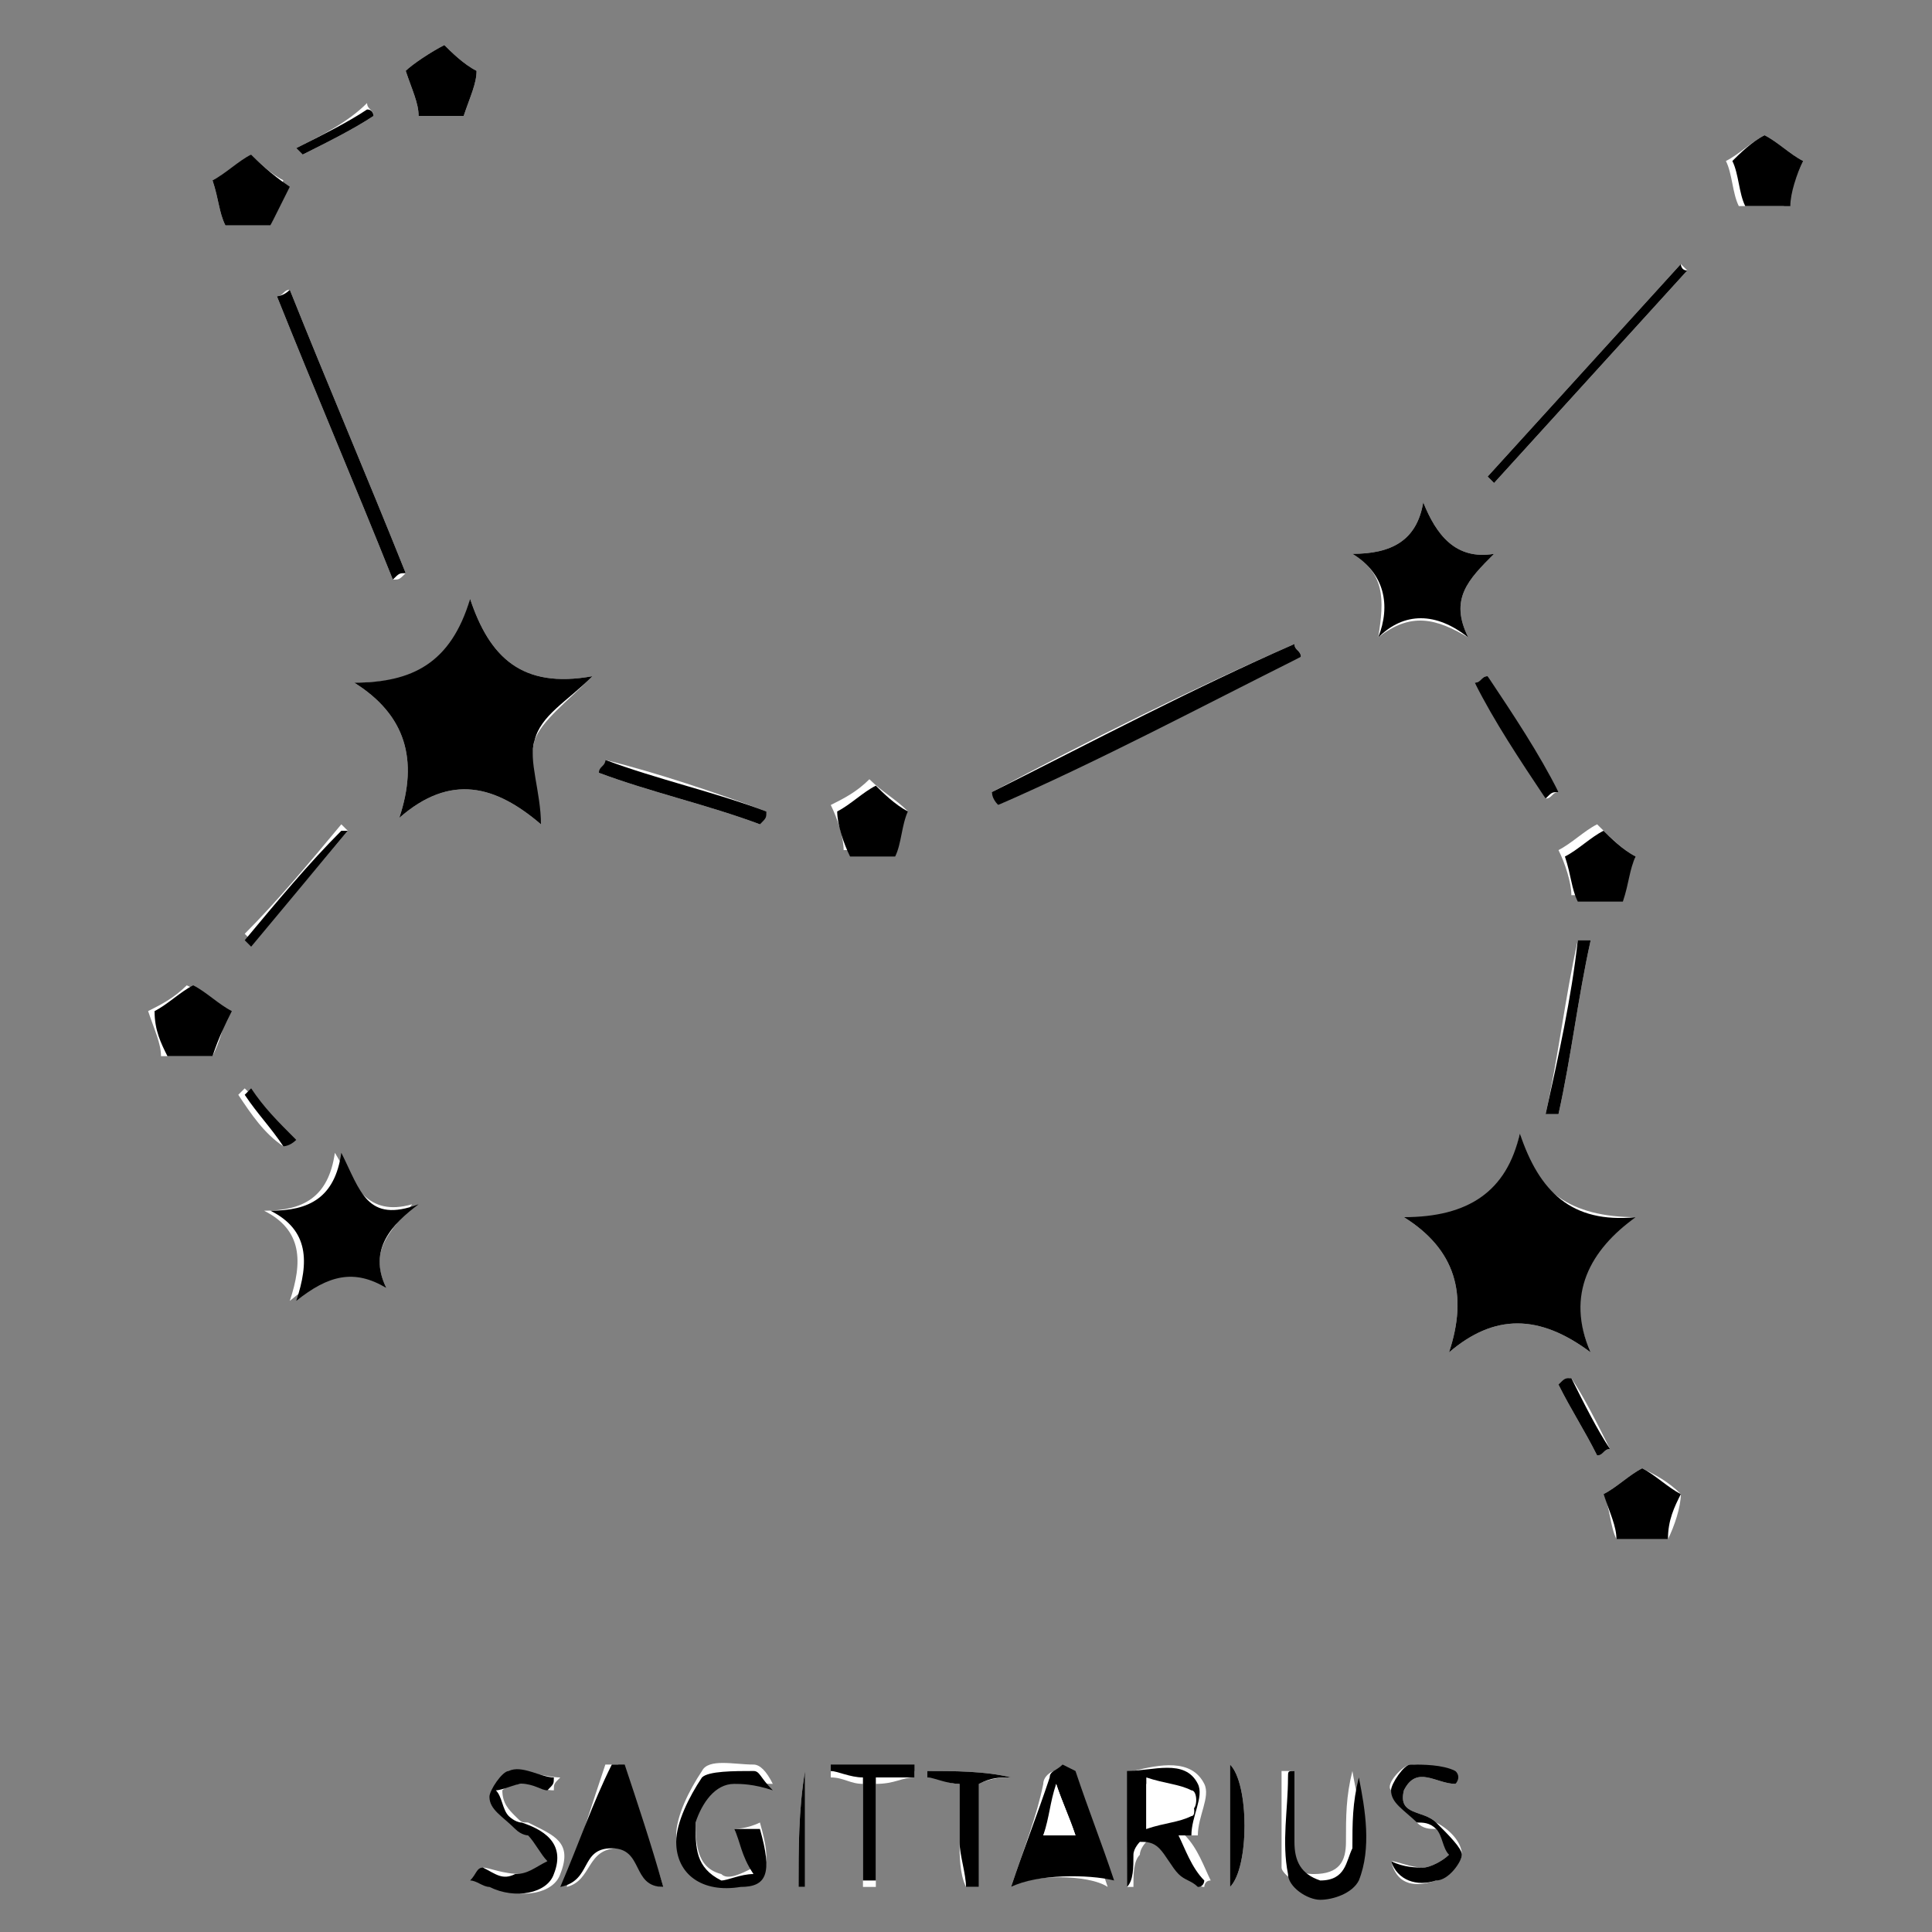 <?xml version="1.0" encoding="utf-8"?>
<!-- Generator: Adobe Illustrator 27.4.1, SVG Export Plug-In . SVG Version: 6.00 Build 0)  -->
<svg version="1.1" id="Layer_1" xmlns="http://www.w3.org/2000/svg" xmlns:xlink="http://www.w3.org/1999/xlink" x="0px" y="0px"
	 viewBox="0 0 30 30" style="enable-background:new 0 0 30 30;" xml:space="preserve">
<rect x="0" y="0" width="30" height="30" fill="#808080" stroke="none"/>
<style type="text/css">
	.st0{display:none;}
	.st1{display:inline;fill:#FFFFFF;}
	.st2{display:inline;}
	.st3{fill:#FFFFFF;}
</style>
<g id="Layer_2_00000176010796080187200220000016050061578188300163_" class="st0">
	<path class="st1" d="M12.3,4.2c-0.2,0.9-0.7,1.2-1.6,1.2c0.8,0.5,0.9,1.1,0.7,1.9c0.7-0.6,1.3-0.5,2,0c-0.3-0.8-0.2-1.4,0.6-1.9
		C13,5.4,12.5,5.1,12.3,4.2z"/>
	<path class="st1" d="M15.9,14.3c-0.9,0.1-1.3-0.4-1.6-1.1c-0.2,0.9-0.7,1.2-1.6,1.2c0.8,0.5,0.9,1.1,0.6,1.9c0.7-0.5,1.3-0.6,2,0
		C14.9,15.4,15.2,14.9,15.9,14.3z"/>
	<path class="st1" d="M22.9,25.4c0.4-0.4,0.8-0.3,1.3,0c-0.3-0.5,0-0.9,0.4-1.2c-0.6,0.2-0.8-0.3-1-0.7c-0.1,0.5-0.5,0.7-1,0.7
		C23,24.5,23.1,24.9,22.9,25.4z"/>
	<path class="st1" d="M28.6,20.8c0.4-0.4,0.8-0.3,1.3,0c-0.3-0.5,0-0.9,0.4-1.2c-0.6,0-0.9-0.2-1-0.7c-0.1,0.5-0.5,0.8-1,0.8
		C28.7,19.9,28.7,20.3,28.6,20.8z"/>
	<path class="st1" d="M2.1,12c0,0.1,0,0.1,0,0.2c3.2,0.6,6.3,1.2,9.5,1.8c0-0.1,0-0.1,0-0.2C8.4,13.2,5.3,12.6,2.1,12z"/>
	<path class="st1" d="M10.2,5.1c0-0.1,0-0.1,0-0.2c-2-0.5-3.9-1-5.9-1.4c0,0.1,0,0.1,0,0.2C6.3,4.1,8.3,4.6,10.2,5.1z"/>
	<path class="st1" d="M16.2,26.3c0.1,0.6-0.1,1.1,0.1,1.6h0.1c0-0.2,0-0.4,0.1-0.6c0,0,0.1,0,0.1-0.1c0.1,0.1,0.2,0.2,0.3,0.4
		c0.1,0.1,0.2,0.3,0.3,0.4l0.1-0.1c-0.1-0.2-0.2-0.4-0.3-0.6h0.1c0.1-0.2,0.2-0.5,0.2-0.7C17.1,26.1,16.6,26.3,16.2,26.3z"/>
	<path class="st1" d="M27.7,17.3c-0.2-0.1-0.4-0.3-0.5-0.4c-0.2,0.1-0.4,0.3-0.5,0.4c0.1,0.2,0.1,0.5,0.2,0.6c0.3,0,0.5,0,0.7,0
		C27.6,17.7,27.6,17.5,27.7,17.3z"/>
	<path class="st1" d="M17.9,10.8c-0.2,0.1-0.4,0.3-0.5,0.4c0.1,0.2,0.1,0.4,0.2,0.6c0.2,0,0.5,0,0.7,0c0.1-0.2,0.2-0.5,0.2-0.6
		C18.3,11,18.1,10.9,17.9,10.8z"/>
	<path class="st1" d="M14.2,28c0,0,0.1,0,0.1-0.1c-0.2-0.5-0.3-1-0.5-1.5c0-0.1-0.1-0.1-0.2-0.2c0,0-0.1,0.1-0.2,0.1
		c-0.2,0.5-0.3,1-0.5,1.5l0.1,0.1c0.2-0.4,0.4-0.7,0.8-0.5C14,27.6,14.1,27.8,14.2,28z"/>
	<path class="st1" d="M14.7,26.3c-0.1,0-0.1,0-0.2,0c0,0.4,0,0.8,0,1.2c0,0.2,0.3,0.4,0.4,0.4c0.2,0,0.4,0,0.6-0.2
		c0.2-0.2,0.2-1.2,0-1.5c0,0.1,0,0.2,0,0.3c0,0.3,0,0.6,0,0.9c0,0.1-0.2,0.4-0.3,0.3c-0.1,0-0.3-0.2-0.4-0.3c-0.1-0.2,0-0.4,0-0.6
		C14.7,26.7,14.7,26.5,14.7,26.3z"/>
	<path class="st1" d="M23.7,17.5c-0.2-0.2-0.4-0.3-0.5-0.4c-0.2,0.1-0.4,0.3-0.6,0.4c0.1,0.2,0.1,0.5,0.2,0.6c0.2,0,0.5,0,0.7,0
		C23.6,17.9,23.7,17.7,23.7,17.5z"/>
	<path class="st1" d="M16.1,9.2c0.1,0.2,0.1,0.5,0.2,0.6c0.2,0,0.5,0,0.7,0c0.1-0.2,0.2-0.4,0.2-0.6c-0.2-0.1-0.4-0.3-0.5-0.4
		C16.4,9,16.2,9.1,16.1,9.2z"/>
	<path class="st1" d="M17.9,26.3c-0.1,0-0.1,0-0.2,0c0,0.4,0,0.9,0,1.3c0,0.1,0.3,0.3,0.4,0.4c0.2,0,0.4-0.1,0.5-0.2
		c0.2-0.2,0.2-1.2,0-1.5c0,0.3,0,0.6,0,1c0,0.3-0.1,0.5-0.4,0.5s-0.4-0.3-0.4-0.6C17.9,26.9,17.9,26.6,17.9,26.3z"/>
	<path class="st1" d="M20.4,14.1c-0.2-0.1-0.4-0.3-0.5-0.4c-0.2,0.1-0.4,0.3-0.5,0.4c0.1,0.2,0.1,0.4,0.2,0.6c0.2,0,0.5,0,0.6,0
		C20.2,14.5,20.3,14.3,20.4,14.1z"/>
	<path class="st1" d="M20.7,21.8c0.1,0.2,0.2,0.4,0.2,0.6c0.2,0,0.5,0,0.6,0c0.1-0.2,0.2-0.5,0.2-0.6c-0.2-0.2-0.4-0.3-0.5-0.4
		C21,21.5,20.8,21.6,20.7,21.8z"/>
	<path class="st1" d="M0.9,12.1C1,11.9,1,11.7,1.1,11.5c-0.2-0.1-0.4-0.3-0.6-0.4c-0.2,0.1-0.4,0.3-0.5,0.4c0.1,0.2,0.1,0.4,0.2,0.6
		C0.4,12.1,0.7,12.1,0.9,12.1z"/>
	<path class="st1" d="M19.2,27.6c0,0,0,0.1-0.1,0.1c0.2,0.1,0.3,0.2,0.5,0.2s0.5-0.2,0.6-0.3c0.1-0.3,0-0.5-0.3-0.6
		c-0.1,0-0.2-0.1-0.3-0.1c-0.1-0.1-0.2-0.2-0.1-0.3c0-0.1,0.2-0.1,0.3-0.2c0.1,0,0.3,0,0.4,0.1c0-0.1,0-0.1,0-0.2
		c-0.2,0-0.5-0.1-0.7,0c-0.1,0-0.3,0.3-0.3,0.4c0.1,0.2,0.2,0.3,0.4,0.5c0,0,0.2,0,0.2,0.1c0.1,0.1,0.2,0.2,0.2,0.4
		c-0.1,0.1-0.3,0.2-0.4,0.2C19.5,27.8,19.4,27.7,19.2,27.6z"/>
	<path class="st1" d="M17.6,15.7c0.1-0.2,0.2-0.4,0.2-0.6c-0.2-0.1-0.4-0.3-0.5-0.4c-0.2,0.1-0.4,0.3-0.6,0.4
		c0.1,0.2,0.2,0.4,0.2,0.6C17.1,15.7,17.4,15.7,17.6,15.7z"/>
	<path class="st1" d="M2.8,3C2.9,3.2,2.9,3.4,3,3.6c0.2,0,0.5,0,0.7,0c0-0.2,0.1-0.4,0.2-0.6C3.7,2.9,3.5,2.7,3.3,2.6
		C3.2,2.7,3,2.9,2.8,3z"/>
	<path class="st1" d="M15.7,8.6l0.1-0.1c-0.7-0.7-1.3-1.3-2-2l-0.1,0.1C14.3,7.3,15,7.9,15.7,8.6z"/>
	<path class="st1" d="M12.3,26.5c0,0.5,0,1,0,1.4c0.1,0,0.1,0,0.2,0c0-0.5,0-1,0-1.4c0.2,0,0.4-0.1,0.5-0.1v-0.1c-0.4,0-0.8,0-1.2,0
		v0.1C11.9,26.4,12.1,26.5,12.3,26.5z"/>
	<path class="st1" d="M22.6,18.8c-0.1,0-0.1,0-0.2-0.1c-0.3,0.8-0.7,1.5-1,2.3c0,0,0.1,0,0.1,0.1C21.9,20.3,22.3,19.6,22.6,18.8z"/>
	<path class="st1" d="M22.5,16.9l0.1-0.1c-0.6-0.6-1.2-1.3-1.8-1.9L20.7,15C21.3,15.7,21.9,16.3,22.5,16.9z"/>
	<path class="st1" d="M26,17.5c0-0.1,0-0.1,0-0.2c-0.6,0-1.1,0.1-1.7,0.1c0,0.1,0,0.1,0,0.2C24.9,17.6,25.4,17.6,26,17.5z"/>
	<path class="st1" d="M18.8,12.2c-0.1,0-0.1,0.1-0.2,0.1c0.2,0.4,0.4,0.8,0.7,1.2l0.1-0.1C19.2,13,19,12.6,18.8,12.2z"/>
	<path class="st1" d="M22.7,23.6l0.1-0.1c-0.3-0.3-0.5-0.6-0.8-0.8c-0.1,0.1-0.1,0.1-0.2,0.2C22.2,23.1,22.5,23.4,22.7,23.6z"/>
	<path class="st1" d="M18.1,15.2c0,0.1,0.1,0.1,0.1,0.2c0.3-0.2,0.6-0.5,0.9-0.7L19,14.6C18.7,14.8,18.4,15,18.1,15.2z"/>
	<path class="st1" d="M28,18.1l-0.1,0.1c0.2,0.3,0.4,0.5,0.6,0.8l0.1-0.1C28.4,18.6,28.2,18.4,28,18.1z"/>
	<path class="st2" d="M12.3,4.2C12.5,5,13,5.4,13.9,5.4c-0.8,0.5-0.9,1.1-0.6,1.9c-0.7-0.5-1.3-0.6-2,0c0.2-0.8,0.1-1.5-0.7-1.9
		C11.5,5.4,12.1,5.1,12.3,4.2z"/>
	<path class="st2" d="M15.9,14.3c-0.6,0.5-1,1.1-0.6,1.9c-0.7-0.6-1.4-0.5-2,0c0.3-0.8,0.2-1.4-0.6-1.9c0.8,0,1.4-0.3,1.6-1.2
		C14.5,14,14.9,14.5,15.9,14.3z"/>
	<path class="st2" d="M22.9,25.4c0.2-0.5,0.1-0.9-0.4-1.2c0.5,0,0.9-0.2,1-0.7c0.2,0.4,0.4,0.8,1,0.7c-0.4,0.4-0.6,0.7-0.4,1.2
		C23.7,25.1,23.3,25,22.9,25.4z"/>
	<path class="st2" d="M28.6,20.8c0.2-0.5,0.1-0.9-0.4-1.2c0.5,0,0.9-0.2,1-0.8c0.2,0.5,0.5,0.8,1,0.7c-0.4,0.3-0.6,0.7-0.4,1.2
		C29.4,20.5,29,20.4,28.6,20.8z"/>
	<path class="st2" d="M2.1,12c3.2,0.6,6.3,1.2,9.5,1.9c0,0.1,0,0.1,0,0.2c-3.2-0.6-6.3-1.2-9.5-1.8C2.1,12.1,2.1,12,2.1,12z"/>
	<path class="st2" d="M10.2,5.1c-2-0.5-3.9-1-5.9-1.4c0-0.1,0-0.1,0-0.2c2,0.5,3.9,1,5.9,1.4C10.3,4.9,10.2,5,10.2,5.1z"/>
	<path class="st2" d="M16.2,26.3c0.4,0.1,0.9-0.2,1.1,0.3c0.1,0.2-0.1,0.5-0.2,0.7H17c0.1,0.2,0.2,0.4,0.3,0.6L17.2,28
		c-0.1-0.1-0.2-0.3-0.3-0.4c-0.1-0.1-0.2-0.2-0.3-0.4c0,0-0.1,0-0.1,0.1c0,0.2,0,0.4-0.1,0.6h-0.1C16.1,27.4,16.2,26.9,16.2,26.3z
		 M16.4,27.1c0.3,0,0.7,0,0.6-0.4c0-0.1-0.3-0.2-0.6-0.4C16.4,26.7,16.4,26.9,16.4,27.1z"/>
	<path class="st2" d="M27.7,17.3c-0.1,0.2-0.1,0.4-0.2,0.6c-0.2,0-0.4,0-0.7,0c-0.1-0.2-0.1-0.4-0.2-0.6c0.2-0.1,0.4-0.3,0.5-0.4
		C27.3,17,27.5,17.1,27.7,17.3z"/>
	<path class="st2" d="M17.9,10.8c0.2,0.1,0.3,0.3,0.5,0.4c-0.1,0.2-0.1,0.4-0.2,0.6c-0.2,0-0.5,0-0.7,0c-0.1-0.2-0.1-0.4-0.2-0.6
		C17.5,11,17.7,10.9,17.9,10.8z"/>
	<path class="st2" d="M14.2,28c-0.1-0.2-0.2-0.3-0.3-0.5c-0.5-0.2-0.7,0.2-0.8,0.5L13,27.9c0.2-0.5,0.3-1,0.5-1.5
		c0-0.1,0.1-0.1,0.2-0.1c0.1,0,0.1,0.1,0.2,0.2c0.2,0.5,0.3,1,0.5,1.5C14.3,27.9,14.2,27.9,14.2,28z M13.9,27.3
		c-0.1-0.2-0.1-0.4-0.2-0.8c-0.1,0.3-0.2,0.5-0.2,0.8C13.6,27.3,13.7,27.3,13.9,27.3z"/>
	<path class="st2" d="M14.7,26.3c0,0.2,0,0.4,0,0.6s0,0.4,0,0.6c0.1,0.1,0.2,0.3,0.4,0.3c0.1,0,0.3-0.2,0.3-0.3c0.1-0.3,0-0.6,0-0.9
		c0-0.1,0-0.2,0-0.3c0.2,0.3,0.2,1.3,0,1.5c0,0.1-0.2,0.2-0.4,0.2c-0.2-0.1-0.4-0.3-0.4-0.4c-0.1-0.4,0-0.8,0-1.2
		C14.6,26.3,14.7,26.3,14.7,26.3z"/>
	<path class="st2" d="M23.7,17.5c-0.1,0.2-0.1,0.4-0.2,0.6c-0.2,0-0.5,0-0.7,0c-0.1-0.2-0.1-0.4-0.2-0.6c0.2-0.1,0.4-0.2,0.6-0.4
		C23.4,17.2,23.6,17.3,23.7,17.5z"/>
	<path class="st2" d="M16.1,9.2c0.2-0.1,0.3-0.3,0.5-0.4c0.2,0.1,0.4,0.3,0.5,0.4C17,9.4,17,9.6,16.9,9.8c-0.2,0-0.4,0-0.7,0
		C16.2,9.7,16.1,9.5,16.1,9.2z"/>
	<path class="st2" d="M17.9,26.3c0,0.3,0,0.6,0,0.9s0,0.5,0.4,0.6c0.3,0,0.4-0.3,0.4-0.5c0-0.3,0-0.6,0-1c0.2,0.3,0.2,1.3,0,1.5
		c-0.1,0.1-0.4,0.2-0.5,0.2c-0.2,0-0.4-0.2-0.4-0.4c-0.1-0.4,0-0.9,0-1.3C17.7,26.3,17.8,26.3,17.9,26.3z"/>
	<path class="st2" d="M20.4,14.1c-0.1,0.2-0.1,0.4-0.2,0.6c-0.2,0-0.4,0-0.6,0c-0.1-0.2-0.1-0.4-0.2-0.6c0.2-0.1,0.3-0.3,0.5-0.4
		C20,13.8,20.2,13.9,20.4,14.1z"/>
	<path class="st2" d="M20.7,21.8c0.2-0.1,0.4-0.3,0.6-0.4c0.1,0.1,0.3,0.3,0.5,0.4c-0.1,0.2-0.1,0.4-0.2,0.6c-0.2,0-0.4,0-0.6,0
		C20.8,22.2,20.7,21.9,20.7,21.8z"/>
	<path class="st2" d="M0.9,12.1c-0.2,0-0.5,0-0.7,0C0.1,12,0.1,11.7,0,11.5c0.2-0.1,0.4-0.3,0.5-0.4c0.2,0.1,0.4,0.3,0.6,0.4
		C1,11.7,0.9,11.9,0.9,12.1z"/>
	<path class="st2" d="M19.2,27.6c0.1,0.1,0.3,0.1,0.4,0.1s0.3-0.1,0.4-0.2c-0.1-0.1-0.1-0.3-0.2-0.4c0-0.1-0.1,0-0.2-0.1
		c-0.1-0.2-0.3-0.3-0.4-0.5c0-0.1,0.1-0.3,0.3-0.4c0.2,0,0.5,0,0.7,0c0,0.1,0,0.1,0,0.2c-0.1,0-0.3-0.1-0.4-0.1s-0.2,0.1-0.3,0.2
		c0,0.1,0.1,0.2,0.1,0.3C19.7,27,19.8,27,20,27c0.3,0.1,0.5,0.3,0.3,0.6c-0.1,0.2-0.4,0.3-0.6,0.3C19.6,27.9,19.4,27.8,19.2,27.6
		C19.2,27.7,19.2,27.7,19.2,27.6z"/>
	<path class="st2" d="M17.6,15.7c-0.2,0-0.4,0-0.6,0c-0.1-0.2-0.2-0.4-0.2-0.6c0.2-0.1,0.4-0.3,0.6-0.4c0.2,0.1,0.4,0.3,0.5,0.4
		C17.7,15.3,17.6,15.5,17.6,15.7z"/>
	<path class="st2" d="M2.8,3C3,2.9,3.2,2.7,3.3,2.6C3.5,2.7,3.7,2.9,3.9,3C3.8,3.2,3.7,3.4,3.7,3.6c-0.2,0-0.5,0-0.7,0
		C2.9,3.4,2.9,3.2,2.8,3z"/>
	<path class="st2" d="M15.7,8.6c-0.7-0.6-1.3-1.3-2-1.9l0.1-0.1c0.7,0.7,1.3,1.3,2,2C15.8,8.5,15.7,8.5,15.7,8.6z"/>
	<path class="st2" d="M12.3,26.5c-0.2,0-0.4-0.1-0.5-0.1v-0.1c0.4,0,0.8,0,1.2,0v0.1c-0.1,0-0.3,0.1-0.5,0.1c0,0.5,0,0.9,0,1.4
		c-0.1,0-0.1,0-0.2,0C12.3,27.5,12.3,27,12.3,26.5z"/>
	<path class="st2" d="M22.6,18.8c-0.3,0.8-0.7,1.5-1,2.3c0,0-0.1,0-0.1-0.1c0.3-0.8,0.7-1.5,1-2.3C22.5,18.8,22.5,18.8,22.6,18.8z"
		/>
	<path class="st2" d="M22.5,16.9c-0.6-0.6-1.2-1.3-1.8-1.9l0.1-0.1c0.6,0.6,1.2,1.3,1.8,1.9C22.5,16.8,22.5,16.9,22.5,16.9z"/>
	<path class="st2" d="M26,17.5c-0.6,0-1.1,0.1-1.7,0.1c0-0.1,0-0.1,0-0.2c0.6,0,1.1-0.1,1.7-0.1C26,17.4,26,17.5,26,17.5z"/>
	<path class="st2" d="M18.8,12.2c0.2,0.4,0.4,0.8,0.7,1.2l-0.1,0.1c-0.2-0.4-0.4-0.8-0.7-1.2C18.7,12.3,18.7,12.2,18.8,12.2z"/>
	<path class="st2" d="M22.7,23.6c-0.3-0.3-0.6-0.5-0.9-0.8c0.1-0.1,0.1-0.1,0.2-0.2c0.3,0.3,0.5,0.6,0.8,0.8
		C22.8,23.6,22.8,23.6,22.7,23.6z"/>
	<path class="st2" d="M18.1,15.2c0.3-0.2,0.6-0.4,0.9-0.6l0.1,0.1c-0.3,0.2-0.6,0.5-0.9,0.7C18.2,15.3,18.1,15.2,18.1,15.2z"/>
	<path class="st2" d="M28,18.1c0.2,0.3,0.4,0.5,0.6,0.8L28.5,19c-0.2-0.3-0.4-0.5-0.6-0.8C27.9,18.2,27.9,18.1,28,18.1z"/>
	<path class="st1" d="M16.4,27.1c0-0.2,0-0.4,0-0.7c0.3,0.2,0.6,0.2,0.6,0.4C17.1,27.1,16.8,27.1,16.4,27.1z"/>
	<path class="st1" d="M13.9,27.3c-0.2,0-0.3,0-0.5,0c0.1-0.2,0.1-0.5,0.2-0.8C13.7,26.8,13.8,27,13.9,27.3z"/>
</g>
<path class="st3" d="M23.6,17.6c-0.2,1-0.8,1.4-1.8,1.3c0.8,0.5,1,1.2,0.7,2.1c0.7-0.6,1.4-0.6,2.2,0c-0.4-0.9-0.1-1.6,0.7-2.1
	C24.4,18.9,23.8,18.5,23.6,17.6z"/>
<path class="st3" d="M6.2,12.7C7,12,7.7,12.2,8.4,12.8c-0.1-0.5-0.2-0.9-0.1-1.3c0.1-0.3,0.5-0.6,0.9-1c-1.1,0.2-1.6-0.3-1.9-1.2
	c-0.2,1-0.8,1.3-1.8,1.3C6.3,11.1,6.5,11.8,6.2,12.7z"/>
<path class="st3" d="M21.4,9.9c0.5-0.4,0.9-0.3,1.4,0c-0.3-0.6,0-0.9,0.4-1.3c-0.6,0.1-0.9-0.3-1.1-0.8c-0.1,0.6-0.5,0.8-1.1,0.8
	C21.5,8.9,21.5,9.3,21.4,9.9z"/>
<path class="st3" d="M6,20c-0.3-0.6,0.1-0.9,0.4-1.3c-0.7,0.2-0.9-0.3-1.2-0.8c-0.1,0.7-0.5,0.9-1.1,0.9c0.6,0.3,0.6,0.8,0.4,1.4
	C5.1,19.7,5.5,19.6,6,20z"/>
<path class="st3" d="M10.3,29.3c-0.2-0.7-0.5-1.3-0.7-1.9c-0.1,0-0.1,0-0.2,0C9.2,28,9,28.6,8.8,29.3c0.4-0.1,0.3-0.6,0.8-0.6
	C10.1,28.7,9.9,29.3,10.3,29.3z"/>
<path class="st3" d="M15.4,12.3c0,0.1,0.1,0.1,0.1,0.2c1.6-0.8,3.1-1.6,4.7-2.3c0-0.1-0.1-0.1-0.1-0.2
	C18.5,10.7,16.9,11.5,15.4,12.3z"/>
<path class="st3" d="M17.5,29.3c0,0,0.1,0,0.1,0c0-0.2,0-0.4,0.1-0.5c0-0.1,0.1-0.2,0.1-0.2c0.1,0,0.2,0,0.3,0.1
	c0.1,0.1,0.2,0.3,0.3,0.4c0.1,0.1,0.2,0.2,0.3,0.2c0,0,0-0.1,0.1-0.1c-0.1-0.2-0.2-0.5-0.4-0.7c0.1,0,0.1,0,0.2,0
	c0-0.3,0.2-0.6,0.1-0.8c-0.2-0.4-0.7-0.3-1.1-0.2C17.5,28.1,17.5,28.7,17.5,29.3z"/>
<path class="st3" d="M11.4,28.4c0.1,0.2,0.2,0.4,0.3,0.6c-0.2,0.1-0.4,0.2-0.5,0.1c-0.4-0.1-0.4-0.5-0.4-0.9c0-0.3,0.2-0.6,0.6-0.6
	c0.2,0,0.3,0.1,0.6,0.1c-0.1-0.2-0.2-0.3-0.3-0.3c-0.3,0-0.7-0.1-0.8,0.1c-0.2,0.3-0.4,0.7-0.4,1c0,0.6,0.4,0.8,1,0.7
	c0.4-0.1,0.5-0.2,0.3-0.9C11.6,28.4,11.4,28.4,11.4,28.4z"/>
<path class="st3" d="M4.5,4.5c-0.1,0-0.1,0.1-0.2,0.1C4.9,6.1,5.5,7.5,6.1,9c0.1,0,0.1,0,0.2-0.1C5.7,7.4,5.1,6,4.5,4.5z"/>
<path class="st3" d="M3.5,3.5c0.3,0,0.5,0,0.7,0c0.1-0.2,0.1-0.5,0.2-0.7C4.2,2.7,4,2.5,3.9,2.4C3.7,2.6,3.5,2.7,3.3,2.8
	C3.4,3.1,3.4,3.3,3.5,3.5z"/>
<path class="st3" d="M7.5,29c0,0.1-0.1,0.1-0.1,0.2c0.1,0,0.2,0.1,0.3,0.1c0.4,0.2,0.9,0.1,1-0.2c0.2-0.5-0.1-0.6-0.5-0.8
	c-0.1,0-0.1,0-0.2-0.1c-0.1-0.1-0.2-0.2-0.2-0.4c0.1-0.1,0.3-0.1,0.4-0.1c0.1,0,0.2,0.1,0.4,0.1c0-0.1,0-0.1,0.1-0.2
	c-0.2,0-0.5-0.1-0.7-0.1c-0.2,0-0.4,0.3-0.3,0.4c0,0.2,0.3,0.4,0.4,0.5c0,0,0.1,0,0.2,0.1c0.1,0.1,0.2,0.3,0.3,0.4
	c-0.2,0.1-0.3,0.2-0.5,0.2C7.8,29.1,7.6,29,7.5,29z"/>
<path class="st3" d="M27.4,2.1c-0.2,0.1-0.4,0.3-0.6,0.4C26.9,2.7,26.9,3,27,3.2c0.3,0,0.5,0,0.7,0C27.8,3,27.9,2.7,28,2.5
	C27.8,2.4,27.6,2.2,27.4,2.1z"/>
<path class="st3" d="M15.7,29.3c0.3-0.2,1.2-0.2,1.5,0c-0.2-0.6-0.4-1.2-0.6-1.7c0-0.1-0.1-0.1-0.2-0.1c-0.1,0-0.2,0.1-0.2,0.2
	C16.1,28.2,15.9,28.7,15.7,29.3z"/>
<path class="st3" d="M14.1,12.6c-0.2-0.2-0.4-0.3-0.6-0.5c-0.2,0.2-0.4,0.3-0.6,0.4c0.1,0.2,0.2,0.5,0.2,0.7c0.2,0,0.5,0,0.7,0
	C13.9,13.1,14,12.8,14.1,12.6z"/>
<path class="st3" d="M24.9,23.2c0.1,0.2,0.1,0.5,0.2,0.7c0.3,0,0.5,0,0.8,0c0.1-0.2,0.2-0.5,0.2-0.7c-0.2-0.2-0.4-0.3-0.6-0.4
	C25.3,22.9,25.1,23.1,24.9,23.2z"/>
<path class="st3" d="M22.6,27.7c0-0.1,0-0.1,0-0.2c-0.2,0-0.5-0.1-0.7-0.1c-0.1,0-0.4,0.3-0.3,0.4c0.1,0.2,0.3,0.4,0.4,0.5
	c0.1,0.1,0.2,0.1,0.3,0.1c0.1,0.1,0.2,0.2,0.2,0.4c-0.1,0.1-0.3,0.2-0.4,0.2c-0.2,0-0.4-0.1-0.5-0.1c0.1,0.4,0.4,0.4,0.7,0.3
	c0.2-0.1,0.4-0.3,0.4-0.4c0-0.2-0.2-0.4-0.4-0.5c-0.2-0.2-0.6-0.1-0.5-0.5C22,27.4,22.3,27.7,22.6,27.7
	C22.6,27.8,22.6,27.7,22.6,27.7z"/>
<path class="st3" d="M3.3,16.4c0.1-0.2,0.2-0.5,0.2-0.7c-0.2-0.2-0.4-0.3-0.6-0.4c-0.2,0.2-0.4,0.3-0.6,0.4c0.1,0.3,0.2,0.5,0.2,0.7
	C2.8,16.4,3.1,16.4,3.3,16.4z"/>
<path class="st3" d="M25.4,13.3c-0.2-0.1-0.4-0.3-0.6-0.5c-0.2,0.1-0.4,0.3-0.6,0.4c0.1,0.2,0.2,0.5,0.2,0.7c0.3,0,0.5,0,0.7,0
	C25.2,13.8,25.3,13.5,25.4,13.3z"/>
<path class="st3" d="M6.9,0.7C6.7,0.8,6.4,1,6.3,1.1c0.1,0.3,0.2,0.5,0.2,0.7c0.3,0,0.6,0,0.7,0c0.1-0.3,0.2-0.5,0.2-0.7
	C7.2,1,7,0.8,6.9,0.7z"/>
<path class="st3" d="M20.1,27.5c-0.1,0-0.1,0-0.2,0c0,0.5,0,1,0,1.5c0,0.1,0.3,0.3,0.5,0.4c0.2,0,0.5-0.1,0.6-0.3
	c0.3-0.5,0.1-1,0-1.6c-0.1,0.4-0.1,0.7-0.1,1.1c0,0.3-0.1,0.5-0.5,0.5c-0.4,0-0.4-0.3-0.4-0.6C20.1,28.2,20.1,27.8,20.1,27.5z"/>
<path class="st3" d="M26.2,4.2c0,0-0.1-0.1-0.1-0.1c-1,1.1-2,2.2-3,3.3c0,0,0.1,0.1,0.1,0.1C24.2,6.4,25.2,5.3,26.2,4.2z"/>
<path class="st3" d="M14.2,27.6c0,0,0-0.1,0-0.1c-0.4,0-0.8,0-1.3,0c0,0,0,0.1,0,0.1c0.2,0,0.3,0.1,0.5,0.1c0,0.5,0,1.1,0,1.6
	c0.1,0,0.1,0,0.2,0c0-0.5,0-1.1,0-1.6C13.9,27.7,14,27.6,14.2,27.6z"/>
<path class="st3" d="M15.7,27.6C15.7,27.6,15.7,27.5,15.7,27.6c-0.4-0.1-0.9-0.1-1.3-0.1c0,0,0,0.1,0,0.1c0.2,0,0.3,0.1,0.5,0.1
	c0,0.3,0,0.6,0,0.9c0,0.2,0,0.5,0.1,0.7c0.1,0,0.1,0,0.2,0c0-0.5,0-1.1,0-1.6C15.4,27.6,15.6,27.6,15.7,27.6z"/>
<path class="st3" d="M9.4,11.8c0,0.1,0,0.1-0.1,0.2c0.8,0.3,1.7,0.5,2.5,0.8c0-0.1,0-0.1,0.1-0.2C11.1,12.3,10.2,12,9.4,11.8z"/>
<path class="st3" d="M24,17.3c0.1,0,0.1,0,0.2,0c0.2-0.9,0.3-1.8,0.5-2.7c-0.1,0-0.1,0-0.2,0C24.3,15.5,24.2,16.4,24,17.3z"/>
<path class="st3" d="M19.1,29.3c0.3-0.3,0.3-1.6,0-1.9C19.1,28.1,19.1,28.7,19.1,29.3z"/>
<path class="st3" d="M5.4,12.9c0,0-0.1-0.1-0.1-0.1c-0.5,0.6-1,1.2-1.5,1.7c0,0,0.1,0.1,0.1,0.1C4.4,14.1,4.9,13.5,5.4,12.9z"/>
<path class="st3" d="M24,12.4c0.1,0,0.1-0.1,0.2-0.1c-0.4-0.6-0.8-1.2-1.1-1.8c-0.1,0-0.1,0.1-0.2,0.1C23.3,11.2,23.7,11.8,24,12.4z
	"/>
<path class="st3" d="M12.5,27.5C12.4,27.5,12.4,27.5,12.5,27.5c-0.1,0.6-0.1,1.2-0.1,1.8c0,0,0.1,0,0.1,0
	C12.5,28.7,12.5,28.1,12.5,27.5z"/>
<path class="st3" d="M24.4,21.4c-0.1,0-0.1,0.1-0.2,0.1c0.2,0.4,0.4,0.7,0.6,1.1c0.1,0,0.1-0.1,0.2-0.1
	C24.8,22.1,24.6,21.7,24.4,21.4z"/>
<path class="st3" d="M5.8,1.8c0-0.1-0.1-0.1-0.1-0.2C5.4,1.9,5,2.1,4.6,2.3c0,0,0.1,0.1,0.1,0.1C5.1,2.2,5.5,2,5.8,1.8z"/>
<path class="st3" d="M4.4,17.8c0,0,0.1-0.1,0.1-0.1c-0.2-0.3-0.4-0.5-0.7-0.8c0,0-0.1,0.1-0.1,0.1C3.9,17.3,4.1,17.6,4.4,17.8z"/>
<path d="M23.6,17.6c0.3,0.9,0.8,1.4,1.8,1.3c-0.7,0.5-1.1,1.2-0.7,2.1c-0.8-0.6-1.5-0.6-2.2,0c0.3-0.9,0.1-1.6-0.7-2.1
	C22.8,18.9,23.4,18.5,23.6,17.6z"/>
<path d="M6.2,12.7c0.3-0.9,0.1-1.6-0.7-2.1c0.9,0,1.5-0.3,1.8-1.3c0.3,0.9,0.8,1.4,1.9,1.2c-0.4,0.4-0.8,0.6-0.9,1
	c-0.1,0.3,0.1,0.8,0.1,1.3C7.7,12.2,7,12,6.2,12.7z"/>
<path d="M21.4,9.9c0.2-0.5,0.1-1-0.4-1.3c0.6,0,1-0.2,1.1-0.8c0.2,0.5,0.5,0.9,1.1,0.8c-0.4,0.4-0.7,0.7-0.4,1.3
	C22.3,9.5,21.8,9.5,21.4,9.9z"/>
<path d="M6,20c-0.5-0.3-0.9-0.2-1.4,0.2c0.2-0.6,0.2-1.1-0.4-1.4c0.6,0,1-0.2,1.1-0.9c0.3,0.6,0.4,1.1,1.2,0.8C6.1,19,5.7,19.4,6,20
	z"/>
<path d="M10.3,29.3c-0.5,0-0.3-0.6-0.8-0.6c-0.5,0-0.3,0.5-0.8,0.6C9,28.6,9.2,28,9.5,27.4c0.1,0,0.1,0,0.2,0
	C9.9,28,10.1,28.6,10.3,29.3z"/>
<path d="M15.4,12.3c1.6-0.8,3.1-1.6,4.7-2.3c0,0.1,0.1,0.1,0.1,0.2c-1.6,0.8-3.1,1.6-4.7,2.3C15.4,12.4,15.4,12.3,15.4,12.3z"/>
<path d="M17.5,29.3c0-0.6,0-1.2,0-1.8c0.4,0,0.9-0.2,1.1,0.2c0.1,0.2-0.1,0.5-0.1,0.8c-0.1,0-0.1,0-0.2,0c0.1,0.2,0.2,0.5,0.4,0.7
	c0,0,0,0.1-0.1,0.1c-0.1-0.1-0.2-0.1-0.3-0.2c-0.1-0.1-0.2-0.3-0.3-0.4c-0.1-0.1-0.2-0.1-0.3-0.1c0,0-0.1,0.1-0.1,0.2
	c0,0.2,0,0.4-0.1,0.5C17.6,29.3,17.6,29.3,17.5,29.3z M17.8,28.4c0.3-0.1,0.5-0.1,0.7-0.2c0.1,0,0-0.3,0-0.3
	c-0.2-0.1-0.4-0.1-0.7-0.2C17.8,27.9,17.8,28.1,17.8,28.4z"/>
<path d="M11.4,28.4c0.1,0,0.3,0,0.4,0c0.2,0.7,0.1,0.9-0.3,0.9c-0.6,0.1-1-0.2-1-0.7c0-0.3,0.2-0.7,0.4-1c0.1-0.1,0.5-0.1,0.8-0.1
	c0.1,0,0.1,0.1,0.3,0.3c-0.3-0.1-0.5-0.1-0.6-0.1c-0.3,0-0.5,0.3-0.6,0.6c0,0.4,0,0.7,0.4,0.9c0.1,0,0.3-0.1,0.5-0.1
	C11.5,28.8,11.5,28.6,11.4,28.4z"/>
<path d="M4.5,4.5C5.1,6,5.7,7.4,6.3,8.9c-0.1,0-0.1,0-0.2,0.1C5.5,7.5,4.9,6.1,4.3,4.6C4.3,4.6,4.4,4.6,4.5,4.5z"/>
<path d="M3.5,3.5C3.4,3.3,3.4,3.1,3.3,2.8c0.2-0.1,0.4-0.3,0.6-0.4C4,2.5,4.2,2.7,4.5,2.9C4.4,3.1,4.3,3.3,4.2,3.5
	C4,3.5,3.8,3.5,3.5,3.5z"/>
<path d="M7.5,29c0.2,0.1,0.3,0.2,0.5,0.1c0.2,0,0.3-0.1,0.5-0.2c-0.1-0.1-0.2-0.3-0.3-0.4c0,0-0.1,0-0.2-0.1
	c-0.2-0.2-0.4-0.3-0.4-0.5c0-0.1,0.2-0.4,0.3-0.4c0.2-0.1,0.5,0.1,0.7,0.1c0,0.1,0,0.1-0.1,0.2c-0.1,0-0.2-0.1-0.4-0.1
	c-0.1,0-0.3,0.1-0.4,0.1c0.1,0.1,0.1,0.3,0.2,0.4c0,0,0.1,0.1,0.2,0.1c0.3,0.1,0.7,0.3,0.5,0.8c-0.1,0.3-0.6,0.4-1,0.2
	c-0.1,0-0.2-0.1-0.3-0.1C7.4,29.1,7.4,29,7.5,29z"/>
<path d="M27.4,2.1c0.2,0.1,0.4,0.3,0.6,0.4c-0.1,0.2-0.2,0.5-0.2,0.7c-0.2,0-0.5,0-0.7,0c-0.1-0.2-0.1-0.5-0.2-0.7
	C27,2.4,27.2,2.2,27.4,2.1z"/>
<path d="M15.7,29.3c0.2-0.6,0.4-1.1,0.6-1.7c0-0.1,0.1-0.1,0.2-0.2c0,0,0.2,0.1,0.2,0.1c0.2,0.6,0.4,1.1,0.6,1.7
	C16.9,29.1,16.1,29.1,15.7,29.3z M16.2,28.5c0.2,0,0.3,0,0.5,0c-0.1-0.3-0.2-0.5-0.3-0.8C16.4,28,16.3,28.3,16.2,28.5z"/>
<path d="M14.1,12.6c-0.1,0.2-0.1,0.5-0.2,0.7c-0.2,0-0.5,0-0.7,0c-0.1-0.2-0.2-0.5-0.2-0.7c0.2-0.1,0.4-0.3,0.6-0.4
	C13.7,12.3,13.9,12.5,14.1,12.6z"/>
<path d="M24.9,23.2c0.2-0.1,0.4-0.3,0.6-0.4c0.2,0.1,0.4,0.3,0.6,0.4c-0.1,0.2-0.2,0.4-0.2,0.7c-0.2,0-0.5,0-0.8,0
	C25.1,23.7,25,23.5,24.9,23.2z"/>
<path d="M22.6,27.7C22.6,27.7,22.6,27.8,22.6,27.7c-0.3,0-0.6-0.3-0.8,0.1c-0.1,0.4,0.3,0.3,0.5,0.5c0.2,0.2,0.4,0.4,0.4,0.5
	c0,0.1-0.2,0.4-0.4,0.4c-0.3,0.1-0.6,0-0.7-0.3c0.2,0.1,0.4,0.1,0.5,0.1c0.1,0,0.3-0.1,0.4-0.2c-0.1-0.1-0.1-0.3-0.2-0.4
	c-0.1-0.1-0.2-0.1-0.3-0.1c-0.2-0.2-0.4-0.3-0.4-0.5c0-0.1,0.2-0.4,0.3-0.4c0.2,0,0.5,0,0.7,0.1C22.7,27.6,22.6,27.7,22.6,27.7z"/>
<path d="M3.3,16.4c-0.2,0-0.5,0-0.7,0c-0.1-0.2-0.2-0.4-0.2-0.7c0.2-0.1,0.4-0.3,0.6-0.4c0.2,0.1,0.4,0.3,0.6,0.4
	C3.5,15.9,3.4,16.1,3.3,16.4z"/>
<path d="M25.4,13.3c-0.1,0.2-0.1,0.4-0.2,0.7c-0.2,0-0.5,0-0.7,0c-0.1-0.2-0.1-0.4-0.2-0.7c0.2-0.1,0.4-0.3,0.6-0.4
	C25,13,25.2,13.2,25.4,13.3z"/>
<path d="M6.9,0.7C7,0.8,7.2,1,7.4,1.1C7.4,1.3,7.3,1.5,7.2,1.8c-0.2,0-0.4,0-0.7,0c0-0.2-0.1-0.4-0.2-0.7C6.4,1,6.7,0.8,6.9,0.7z"/>
<path d="M20.1,27.5c0,0.4,0,0.7,0,1.1c0,0.3,0.1,0.5,0.4,0.6c0.4,0,0.4-0.3,0.5-0.5c0-0.4,0-0.7,0.1-1.1c0.1,0.5,0.2,1.1,0,1.6
	c-0.1,0.2-0.4,0.3-0.6,0.3c-0.2,0-0.5-0.2-0.5-0.4c-0.1-0.5,0-1,0-1.5C20,27.5,20,27.5,20.1,27.5z"/>
<path d="M26.2,4.2c-1,1.1-2,2.2-3,3.3c0,0-0.1-0.1-0.1-0.1c1-1.1,2-2.2,3-3.3C26.1,4.1,26.1,4.2,26.2,4.2z"/>
<path d="M14.2,27.6c-0.2,0-0.3,0-0.6,0c0,0.6,0,1.1,0,1.6c-0.1,0-0.1,0-0.2,0c0-0.5,0-1,0-1.6c-0.2,0-0.4-0.1-0.5-0.1
	c0,0,0-0.1,0-0.1c0.4,0,0.8,0,1.3,0C14.2,27.6,14.2,27.6,14.2,27.6z"/>
<path d="M15.7,27.6c-0.2,0-0.3,0-0.5,0.1c0,0.5,0,1.1,0,1.6c-0.1,0-0.1,0-0.2,0c0-0.2-0.1-0.5-0.1-0.7c0-0.3,0-0.6,0-0.9
	c-0.2,0-0.4-0.1-0.5-0.1c0,0,0-0.1,0-0.1C14.8,27.5,15.3,27.5,15.7,27.6C15.7,27.5,15.7,27.6,15.7,27.6z"/>
<path d="M9.4,11.8c0.8,0.3,1.7,0.5,2.5,0.8c0,0.1,0,0.1-0.1,0.2c-0.8-0.3-1.7-0.5-2.5-0.8C9.3,11.9,9.4,11.9,9.4,11.8z"/>
<path d="M24,17.3c0.2-0.9,0.4-1.8,0.5-2.7c0.1,0,0.1,0,0.2,0c-0.2,0.9-0.3,1.8-0.5,2.7C24.1,17.3,24,17.3,24,17.3z"/>
<path d="M19.1,29.3c0-0.7,0-1.3,0-1.9C19.4,27.7,19.4,29,19.1,29.3z"/>
<path d="M5.4,12.9c-0.5,0.6-1,1.2-1.5,1.8c0,0-0.1-0.1-0.1-0.1c0.5-0.6,1-1.2,1.5-1.7C5.3,12.9,5.4,12.9,5.4,12.9z"/>
<path d="M24,12.4c-0.4-0.6-0.8-1.2-1.1-1.8c0.1,0,0.1-0.1,0.2-0.1c0.4,0.6,0.8,1.2,1.1,1.8C24.1,12.3,24.1,12.3,24,12.4z"/>
<path d="M12.5,27.5c0,0.6,0,1.2,0,1.8c0,0-0.1,0-0.1,0C12.4,28.7,12.4,28.1,12.5,27.5C12.4,27.5,12.4,27.5,12.5,27.5z"/>
<path d="M24.4,21.4c0.2,0.4,0.4,0.8,0.6,1.1c-0.1,0-0.1,0.1-0.2,0.1c-0.2-0.4-0.4-0.7-0.6-1.1C24.3,21.4,24.3,21.4,24.4,21.4z"/>
<path d="M5.8,1.8C5.5,2,5.1,2.2,4.7,2.4c0,0-0.1-0.1-0.1-0.1C5,2.1,5.4,1.9,5.7,1.7C5.8,1.7,5.8,1.8,5.8,1.8z"/>
<path d="M4.4,17.8c-0.2-0.3-0.4-0.5-0.6-0.8c0,0,0.1-0.1,0.1-0.1c0.2,0.3,0.4,0.5,0.7,0.8C4.5,17.8,4.4,17.8,4.4,17.8z"/>
<path class="st3" d="M17.8,28.4c0-0.3,0-0.5,0-0.8c0.3,0.1,0.5,0.1,0.7,0.2c0.1,0,0.1,0.3,0,0.3C18.2,28.2,18,28.3,17.8,28.4z"/>
<path class="st3" d="M16.2,28.5c0.1-0.3,0.1-0.5,0.2-0.8c0.1,0.3,0.2,0.5,0.3,0.8C16.5,28.5,16.4,28.5,16.2,28.5z"/>
</svg>
